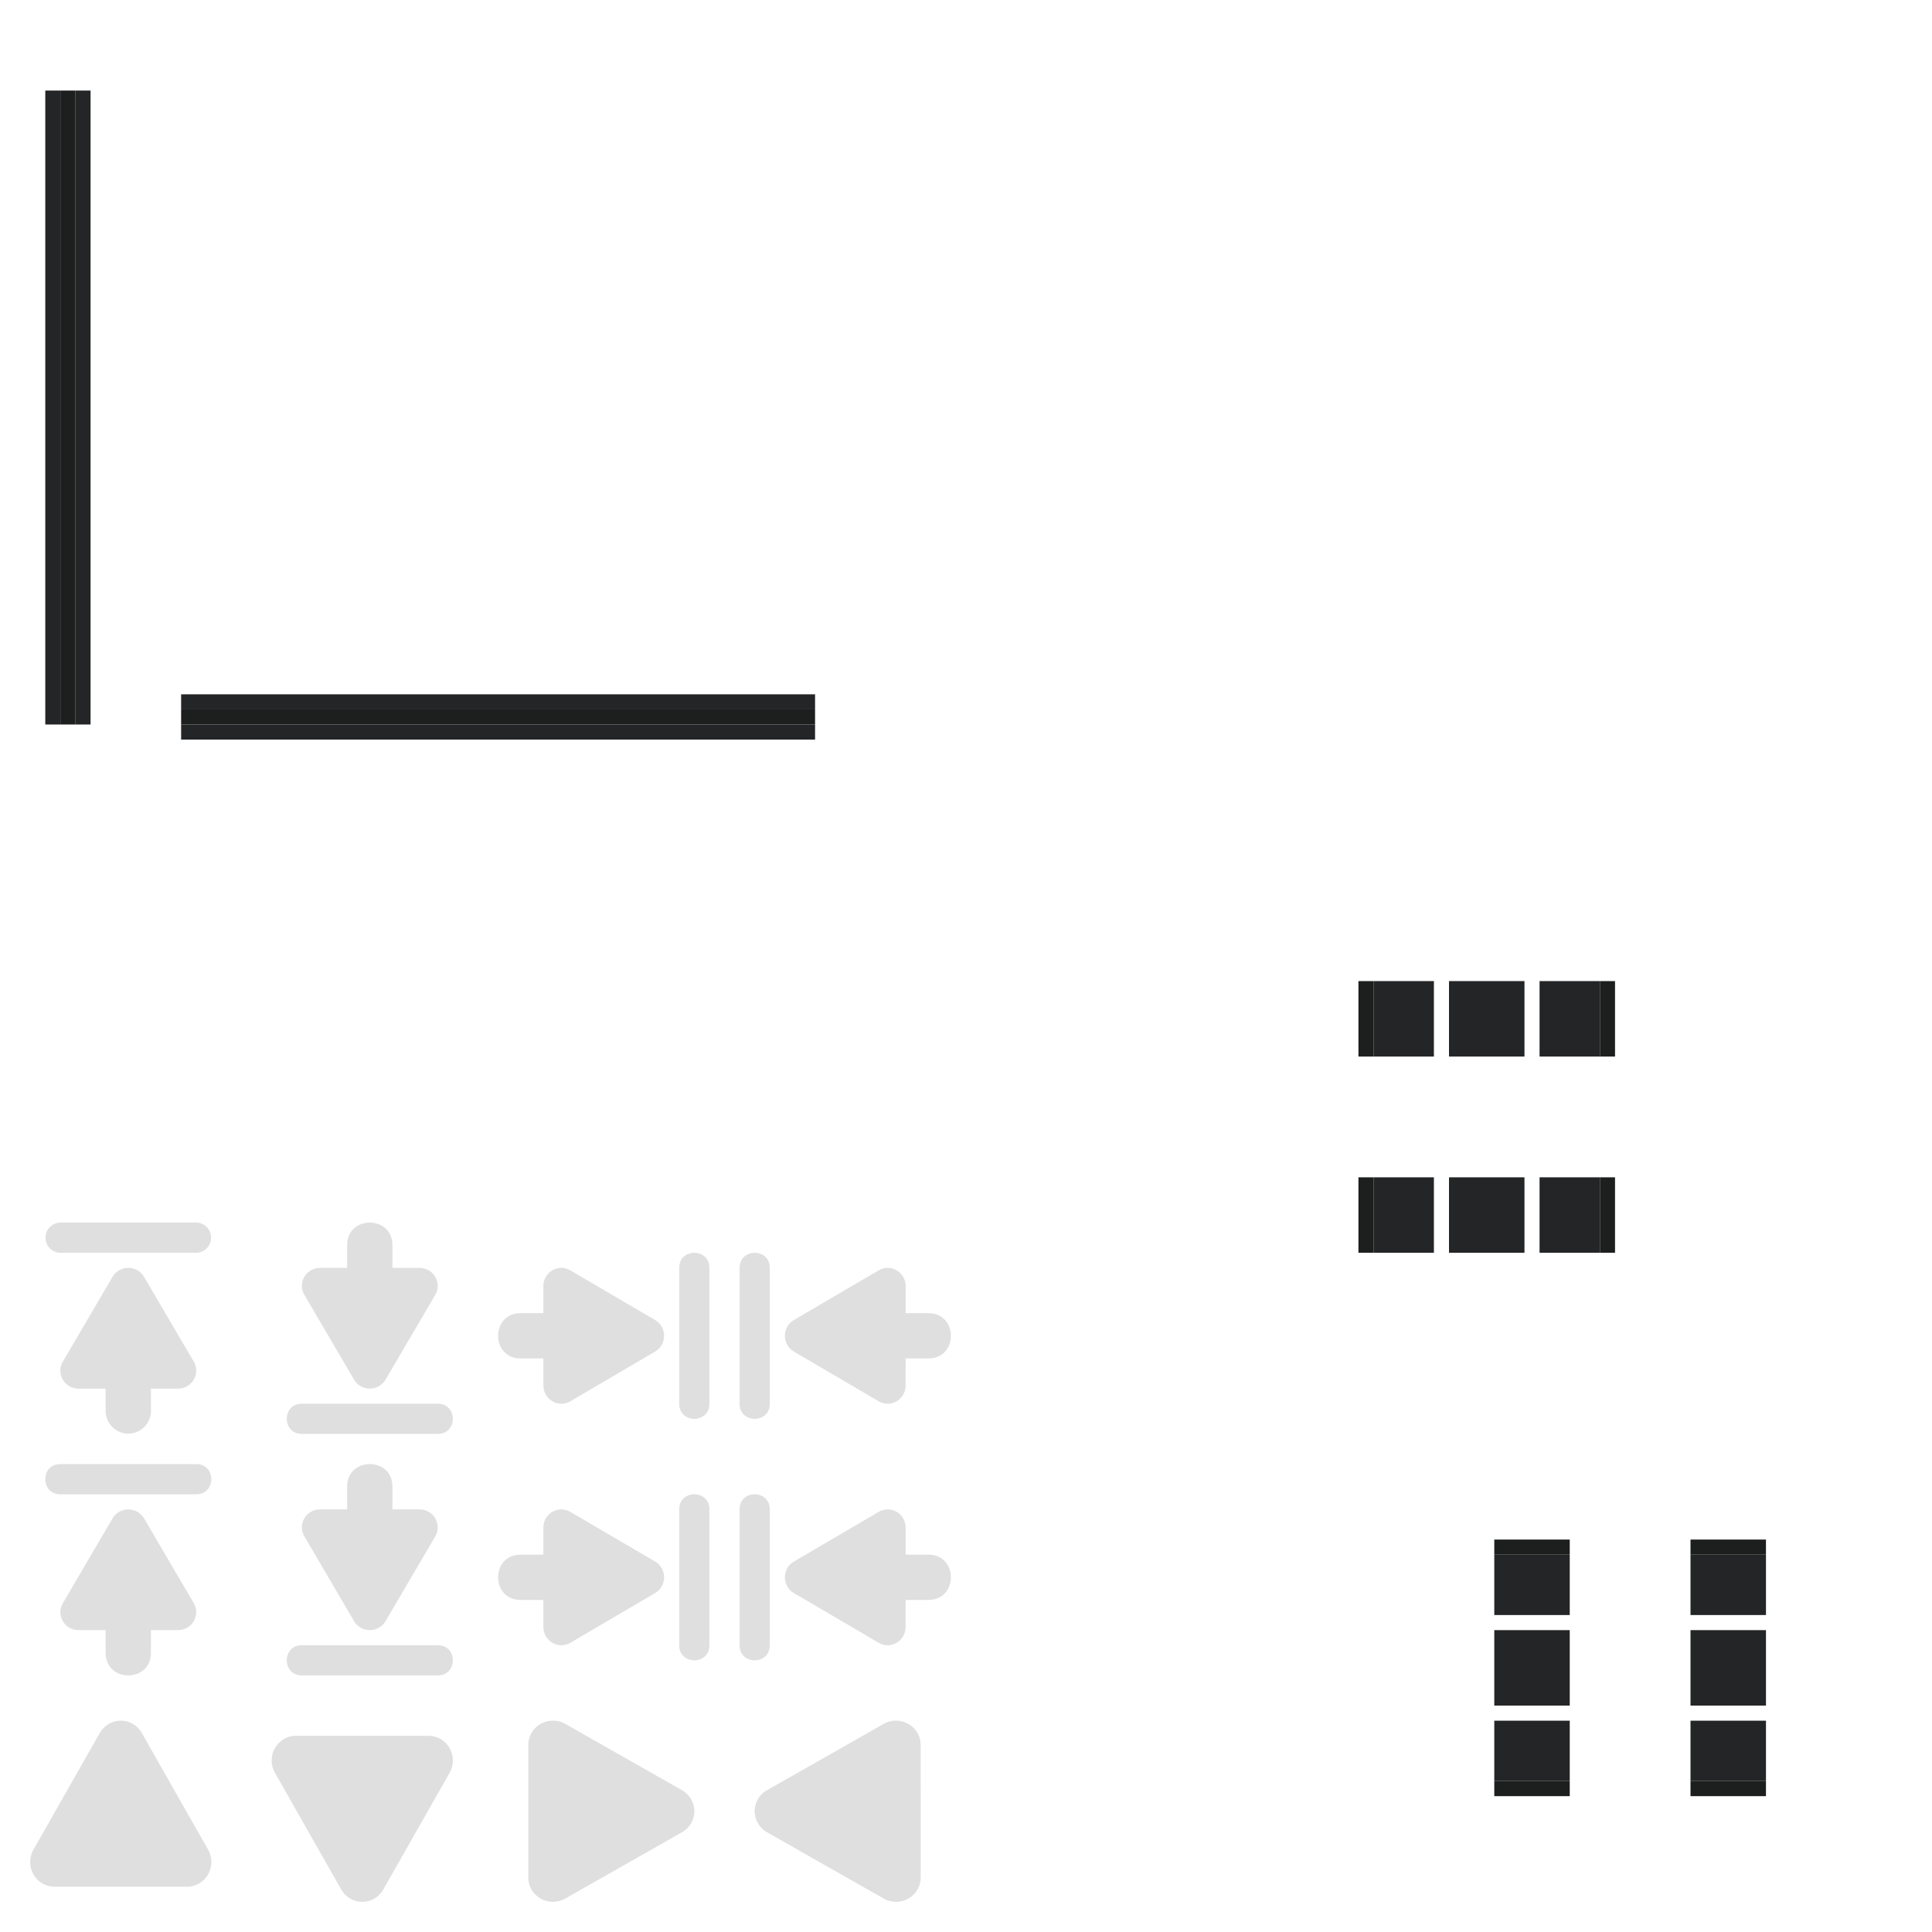 <svg xmlns="http://www.w3.org/2000/svg"  width="128" height="128" version="1">
 <rect id="hint-stretch-borders" style="fill:#ff0000" width="5.221" height="5.403" x="-10" y="0"/>
 <g id="north-center" transform="translate(-152,-4)">
  <path style="fill:#232526"  d="m 264,112 v 5 h 5 v -5 z"/>
 </g>
 <g id="north-top" transform="translate(-152,-5)">
  <path style="fill:#232526"  transform="translate(152,5)" d="m 112,103 v 1 1 2 h 5 v -2 -1 -1 z"/>
  <path style="fill:#1d1f1f"  d="m 264,107 v 1 h 5 v -1 z"/>
 </g>
 <g id="north-bottom" transform="translate(-152,-3)">
  <path style="fill:#232526"  transform="translate(152,3)" d="m 112,114 v 3 1 h 5 v -1 -3 z"/>
  <path style="fill:#1d1f1f"  d="m 264,121 v 1 h 5 v -1 z"/>
 </g>
 <g id="south-center" transform="translate(-165,-4)">
  <path style="fill:#232526"  d="m 264,112 v 5 h 5 v -5 z"/>
 </g>
 <g id="south-top" transform="translate(-165,-5)">
  <path style="fill:#232526"  transform="translate(165,5)" d="m 99,103 v 1 1 2 h 5 v -2 -1 -1 z"/>
  <path style="fill:#1d1f1f"  d="m 264,107 v 1 h 5 v -1 z"/>
 </g>
 <g id="south-bottom" transform="translate(-165,-3)">
  <path style="fill:#232526"  transform="translate(165,3)" d="m 99,114 v 3 1 h 5 v -1 -3 z"/>
  <path style="fill:#1d1f1f"  d="m 264,121 v 1 h 5 v -1 z"/>
 </g>
 <g id="east-center" transform="rotate(-90,159,175)">
  <path style="fill:#232526"  d="m 264,112 v 5 h 5 v -5 z"/>
 </g>
 <g id="east-left" transform="rotate(-90,158.5,175.5)">
  <path style="fill:#232526"  transform="rotate(90,158.5,175.5)" d="m 91,65 v 5 h 1 3 v -5 h -3 z"/>
  <path style="fill:#1d1f1f"  d="m 264,107 v 1 h 5 v -1 z"/>
 </g>
 <g id="east-right" transform="rotate(-90,159.5,174.5)">
  <path style="fill:#232526"  transform="rotate(90,159.5,174.5)" d="m 102,65 v 5 h 3 1 v -5 h -1 z"/>
  <path style="fill:#1d1f1f"  d="m 264,121 v 1 h 5 v -1 z"/>
 </g>
 <g id="west-center" transform="rotate(-90,165.5,181.5)">
  <path style="fill:#232526"  d="m 264,112 v 5 h 5 v -5 z"/>
 </g>
 <g id="west-left" transform="rotate(-90,165,182)">
  <path style="fill:#232526"  transform="rotate(90,165,182)" d="m 91,78 v 5 h 1 3 v -5 h -3 z"/>
  <path style="fill:#1d1f1f"  d="m 264,107 v 1 h 5 v -1 z"/>
 </g>
 <g id="west-right" transform="rotate(-90,166,181)">
  <path style="fill:#232526"  transform="rotate(90,166,181)" d="m 102,78 v 5 h 3 1 v -5 h -1 z"/>
  <path style="fill:#1d1f1f"  d="m 264,121 v 1 h 5 v -1 z"/>
 </g>
 <g id="vertical-centerindicator" transform="translate(1,15)">
  <rect id="rect4223-8" style="fill:#1d1f1f" width="42" height="1" x="11" y="32"/>
  <rect id="rect4209-5" style="fill:#232526" width="42" height="1" x="11" y="33"/>
  <rect id="rect2706-6" style="fill:#232526" width="42" height="1" x="11" y="31"/>
 </g>
 <g id="horizontal-centerindicator" transform="translate(-4,17)">
  <rect id="rect4227-2" style="fill:#1d1f1f" width="42" height="1" x="-31" y="8" transform="rotate(-90)"/>
  <rect id="rect4229-5" style="fill:#232526" width="42" height="1" x="-31" y="9" transform="rotate(-90)"/>
  <rect id="rect2721-2" style="fill:#232526" width="42" height="1" x="-31" y="7" transform="rotate(-90)"/>
 </g>
 <g id="west-minslider" transform="translate(-56,40)">
  <rect style="opacity:0.001"  width="16" height="16" x="56" y="56"/>
  <path style="fill:#dfdfdf"  d="m 60.012,57 c -1.349,-0.019 -1.349,2.019 0,2 h 8.977 c 1.349,0.019 1.349,-2.019 0,-2 z m 4.426,3.002 c -0.08,0.004 -0.16,0.017 -0.238,0.037 -0.314,0.08 -0.582,0.28 -0.744,0.557 l -1.646,2.811 -1.646,2.809 C 59.697,67.009 60.279,68.001 61.209,68 H 63 v 1.479 c -0.029,2.028 3.029,2.028 3,0 V 68 l 1.793,-0.002 c 0.929,-7.9e-5 1.51,-0.99 1.047,-1.783 L 67.191,63.406 65.545,60.596 C 65.318,60.209 64.891,59.979 64.438,60.002 Z"/>
 </g>
 <g id="north-offsetslider" transform="translate(16.97,56.254)">
  <rect style="opacity:0.001"  width="16" height="16" x="-16.97" y="55.75"/>
  <path style="fill:#dfdfdf"  d="m -9.053,57.748 a 1.61,1.636 0 0 0 -0.318,0.051 1.61,1.636 0 0 0 -0.992,0.766 l -2.196,3.863 -2.194,3.863 a 1.61,1.636 0 0 0 1.396,2.455 h 4.389 l 4.391,-0.002 a 1.61,1.636 0 0 0 1.394,-2.453 l -2.196,-3.863 -2.194,-3.863 a 1.61,1.636 0 0 0 -1.478,-0.818 z"/>
 </g>
 <g id="south-offsetslider" transform="matrix(1,0,0,-1,32.97,183.746)">
  <rect style="opacity:0.001"  width="16" height="16" x="-16.97" y="55.75"/>
  <path style="fill:#dfdfdf"  d="m -9.053,57.748 a 1.61,1.636 0 0 0 -0.318,0.051 1.61,1.636 0 0 0 -0.992,0.766 l -2.196,3.863 -2.194,3.863 a 1.61,1.636 0 0 0 1.396,2.455 h 4.389 l 4.391,-0.002 a 1.61,1.636 0 0 0 1.394,-2.453 l -2.196,-3.863 -2.194,-3.863 a 1.61,1.636 0 0 0 -1.478,-0.818 z"/>
 </g>
 <g id="east-offsetslider" transform="matrix(0,-1,-1,0,103.746,111.03)">
  <rect style="opacity:0.001"  width="16" height="16" x="-16.97" y="55.75"/>
  <path style="fill:#dfdfdf"  d="m -9.053,57.748 a 1.61,1.636 0 0 0 -0.318,0.051 1.61,1.636 0 0 0 -0.992,0.766 l -2.196,3.863 -2.194,3.863 a 1.61,1.636 0 0 0 1.396,2.455 h 4.389 l 4.391,-0.002 a 1.61,1.636 0 0 0 1.394,-2.453 l -2.196,-3.863 -2.194,-3.863 a 1.61,1.636 0 0 0 -1.478,-0.818 z"/>
 </g>
 <g id="west-offsetslider" transform="rotate(-90,51.642,59.388)">
  <rect style="opacity:0.001"  width="16" height="16" x="-16.97" y="55.75"/>
  <path style="fill:#dfdfdf"  d="m -9.053,57.748 a 1.61,1.636 0 0 0 -0.318,0.051 1.61,1.636 0 0 0 -0.992,0.766 l -2.196,3.863 -2.194,3.863 a 1.61,1.636 0 0 0 1.396,2.455 h 4.389 l 4.391,-0.002 a 1.61,1.636 0 0 0 1.394,-2.453 l -2.196,-3.863 -2.194,-3.863 a 1.61,1.636 0 0 0 -1.478,-0.818 z"/>
 </g>
 <g id="west-maxslider" transform="matrix(1,0,0,-1,-40,168)">
  <rect style="opacity:0.001"  width="16" height="16" x="56" y="56"/>
  <path style="fill:#dfdfdf"  d="m 60.012,57 c -1.349,-0.019 -1.349,2.019 0,2 h 8.977 c 1.349,0.019 1.349,-2.019 0,-2 z m 4.426,3.002 c -0.08,0.004 -0.16,0.017 -0.238,0.037 -0.314,0.08 -0.582,0.28 -0.744,0.557 l -1.646,2.811 -1.646,2.809 C 59.697,67.009 60.279,68.001 61.209,68 H 63 v 1.479 c -0.029,2.028 3.029,2.028 3,0 V 68 l 1.793,-0.002 c 0.929,-7.9e-5 1.51,-0.99 1.047,-1.783 L 67.191,63.406 65.545,60.596 C 65.318,60.209 64.891,59.979 64.438,60.002 Z"/>
 </g>
 <g id="south-maxslider" transform="rotate(90,32,72)">
  <rect style="opacity:0.001"  width="16" height="16" x="56" y="56"/>
  <path style="fill:#dfdfdf"  d="m 60.012,57 c -1.349,-0.019 -1.349,2.019 0,2 h 8.977 c 1.349,0.019 1.349,-2.019 0,-2 z m 4.426,3.002 c -0.08,0.004 -0.16,0.017 -0.238,0.037 -0.314,0.08 -0.582,0.28 -0.744,0.557 l -1.646,2.811 -1.646,2.809 C 59.697,67.009 60.279,68.001 61.209,68 H 63 v 1.479 c -0.029,2.028 3.029,2.028 3,0 V 68 l 1.793,-0.002 c 0.929,-7.9e-5 1.51,-0.99 1.047,-1.783 L 67.191,63.406 65.545,60.596 C 65.318,60.209 64.891,59.979 64.438,60.002 Z"/>
 </g>
 <g id="south-minslider" transform="matrix(0,1,1,0,-8,40)">
  <rect style="opacity:0.001"  width="16" height="16" x="56" y="56"/>
  <path style="fill:#dfdfdf"  d="m 60.012,57 c -1.349,-0.019 -1.349,2.019 0,2 h 8.977 c 1.349,0.019 1.349,-2.019 0,-2 z m 4.426,3.002 c -0.08,0.004 -0.16,0.017 -0.238,0.037 -0.314,0.08 -0.582,0.28 -0.744,0.557 l -1.646,2.811 -1.646,2.809 C 59.697,67.009 60.279,68.001 61.209,68 H 63 v 1.479 c -0.029,2.028 3.029,2.028 3,0 V 68 l 1.793,-0.002 c 0.929,-7.9e-5 1.51,-0.99 1.047,-1.783 L 67.191,63.406 65.545,60.596 C 65.318,60.209 64.891,59.979 64.438,60.002 Z"/>
 </g>
 <g id="east-minslider" transform="translate(-56,24)">
  <rect style="opacity:0.001"  width="16" height="16" x="56" y="56"/>
  <path  style="fill:#dfdfdf" transform="translate(56,-24)" d="M 4.012 81 A 0.998 1 0 1 0 4.012 83 L 12.988 83 A 0.998 1 0 1 0 12.988 81 L 4.012 81 z M 8.465 84 A 1.208 1.19 0 0 0 8.438 84.002 A 1.208 1.19 0 0 0 8.199 84.039 A 1.208 1.19 0 0 0 7.455 84.596 L 5.809 87.406 L 4.162 90.215 A 1.208 1.19 0 0 0 5.209 92 L 7 92 L 7 93.479 A 1.5 1.5 0 1 0 10 93.479 L 10 92 L 11.793 91.998 A 1.208 1.19 0 0 0 12.84 90.215 L 11.191 87.406 L 9.545 84.596 A 1.208 1.19 0 0 0 8.465 84 z"/>
 </g>
 <g id="east-maxslider" transform="matrix(1,0,0,-1,-40,152)">
  <rect style="opacity:0.001"  width="16" height="16" x="56" y="56"/>
  <path style="fill:#dfdfdf"  d="m 60.012,57 c -1.349,-0.019 -1.349,2.019 0,2 h 8.977 c 1.349,0.019 1.349,-2.019 0,-2 z m 4.426,3.002 c -0.08,0.004 -0.16,0.017 -0.238,0.037 -0.314,0.08 -0.582,0.28 -0.744,0.557 l -1.646,2.811 -1.646,2.809 C 59.697,67.009 60.279,68.001 61.209,68 H 63 v 1.479 c -0.029,2.028 3.029,2.028 3,0 V 68 l 1.793,-0.002 c 0.929,-7.9e-5 1.51,-0.99 1.047,-1.783 L 67.191,63.406 65.545,60.596 C 65.318,60.209 64.891,59.979 64.438,60.002 Z"/>
 </g>
 <g id="north-maxslider" transform="rotate(90,40,64)">
  <rect style="opacity:0.001"  width="16" height="16" x="56" y="56"/>
  <path style="fill:#dfdfdf"  d="m 60.012,57 c -1.349,-0.019 -1.349,2.019 0,2 h 8.977 c 1.349,0.019 1.349,-2.019 0,-2 z m 4.426,3.002 c -0.08,0.004 -0.16,0.017 -0.238,0.037 -0.314,0.08 -0.582,0.28 -0.744,0.557 l -1.646,2.811 -1.646,2.809 C 59.697,67.009 60.279,68.001 61.209,68 H 63 v 1.479 c -0.029,2.028 3.029,2.028 3,0 V 68 l 1.793,-0.002 c 0.929,-7.9e-5 1.51,-0.99 1.047,-1.783 L 67.191,63.406 65.545,60.596 C 65.318,60.209 64.891,59.979 64.438,60.002 Z"/>
 </g>
 <g id="north-minslider" transform="matrix(0,1,1,0,-8,24)">
  <rect style="opacity:0.001"  width="16" height="16" x="56" y="56"/>
  <path style="fill:#dfdfdf"  d="m 60.012,57 c -1.349,-0.019 -1.349,2.019 0,2 h 8.977 c 1.349,0.019 1.349,-2.019 0,-2 z m 4.426,3.002 c -0.08,0.004 -0.16,0.017 -0.238,0.037 -0.314,0.08 -0.582,0.28 -0.744,0.557 l -1.646,2.811 -1.646,2.809 C 59.697,67.009 60.279,68.001 61.209,68 H 63 v 1.479 c -0.029,2.028 3.029,2.028 3,0 V 68 l 1.793,-0.002 c 0.929,-7.9e-5 1.51,-0.99 1.047,-1.783 L 67.191,63.406 65.545,60.596 C 65.318,60.209 64.891,59.979 64.438,60.002 Z"/>
 </g>
</svg>
